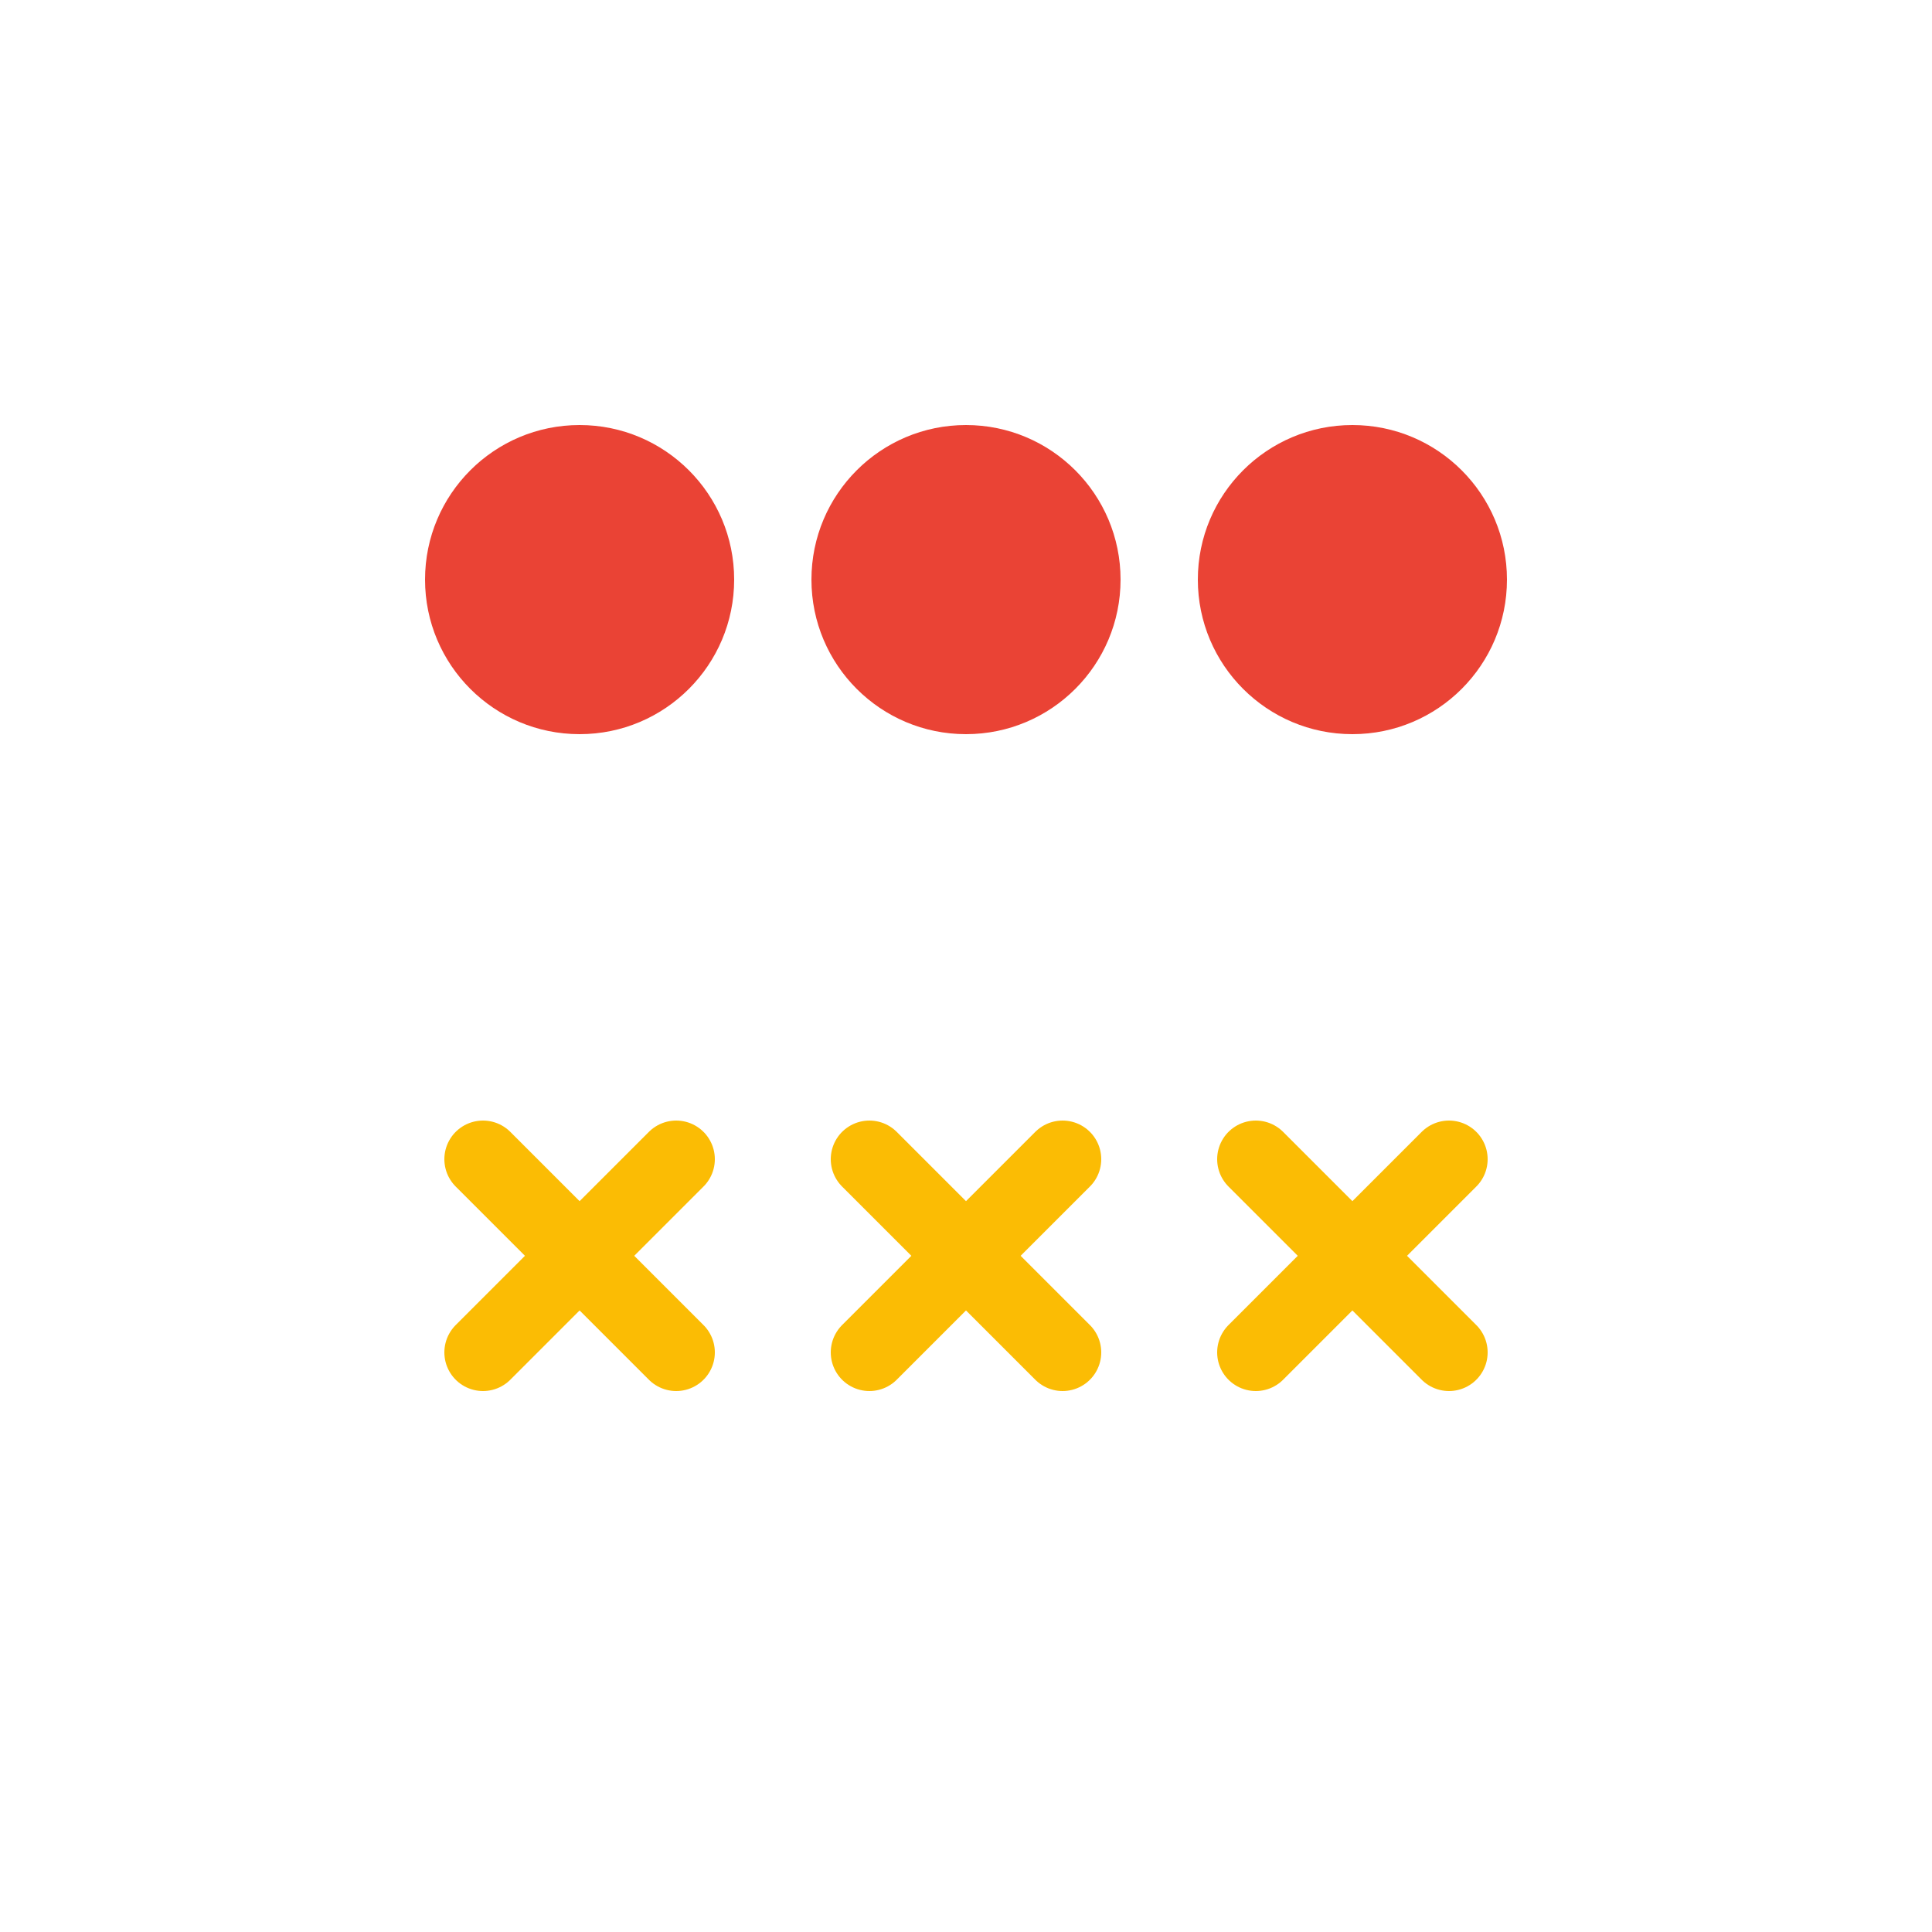 <svg width="100" height="100" viewBox="0 0 100 100" xmlns="http://www.w3.org/2000/svg">
  <!-- A stylized representation of consequences with harm trackers and injury symbols. -->
  <defs>
    <style>
      .harm { fill: #EA4335; }
      .injury { fill: #FBBC04; }
    </style>
  </defs>
  <!-- Harm tracker indicators -->
  <circle cx="30" cy="30" r="8" class="harm"/>
  <circle cx="50" cy="30" r="8" class="harm"/>
  <circle cx="70" cy="30" r="8" class="harm"/>
  <!-- Injury symbols -->
  <path d="M 25 60 L 35 70 M 35 60 L 25 70" stroke="#FBBC04" stroke-width="4" stroke-linecap="round"/>
  <path d="M 45 60 L 55 70 M 55 60 L 45 70" stroke="#FBBC04" stroke-width="4" stroke-linecap="round"/>
  <path d="M 65 60 L 75 70 M 75 60 L 65 70" stroke="#FBBC04" stroke-width="4" stroke-linecap="round"/>
</svg>